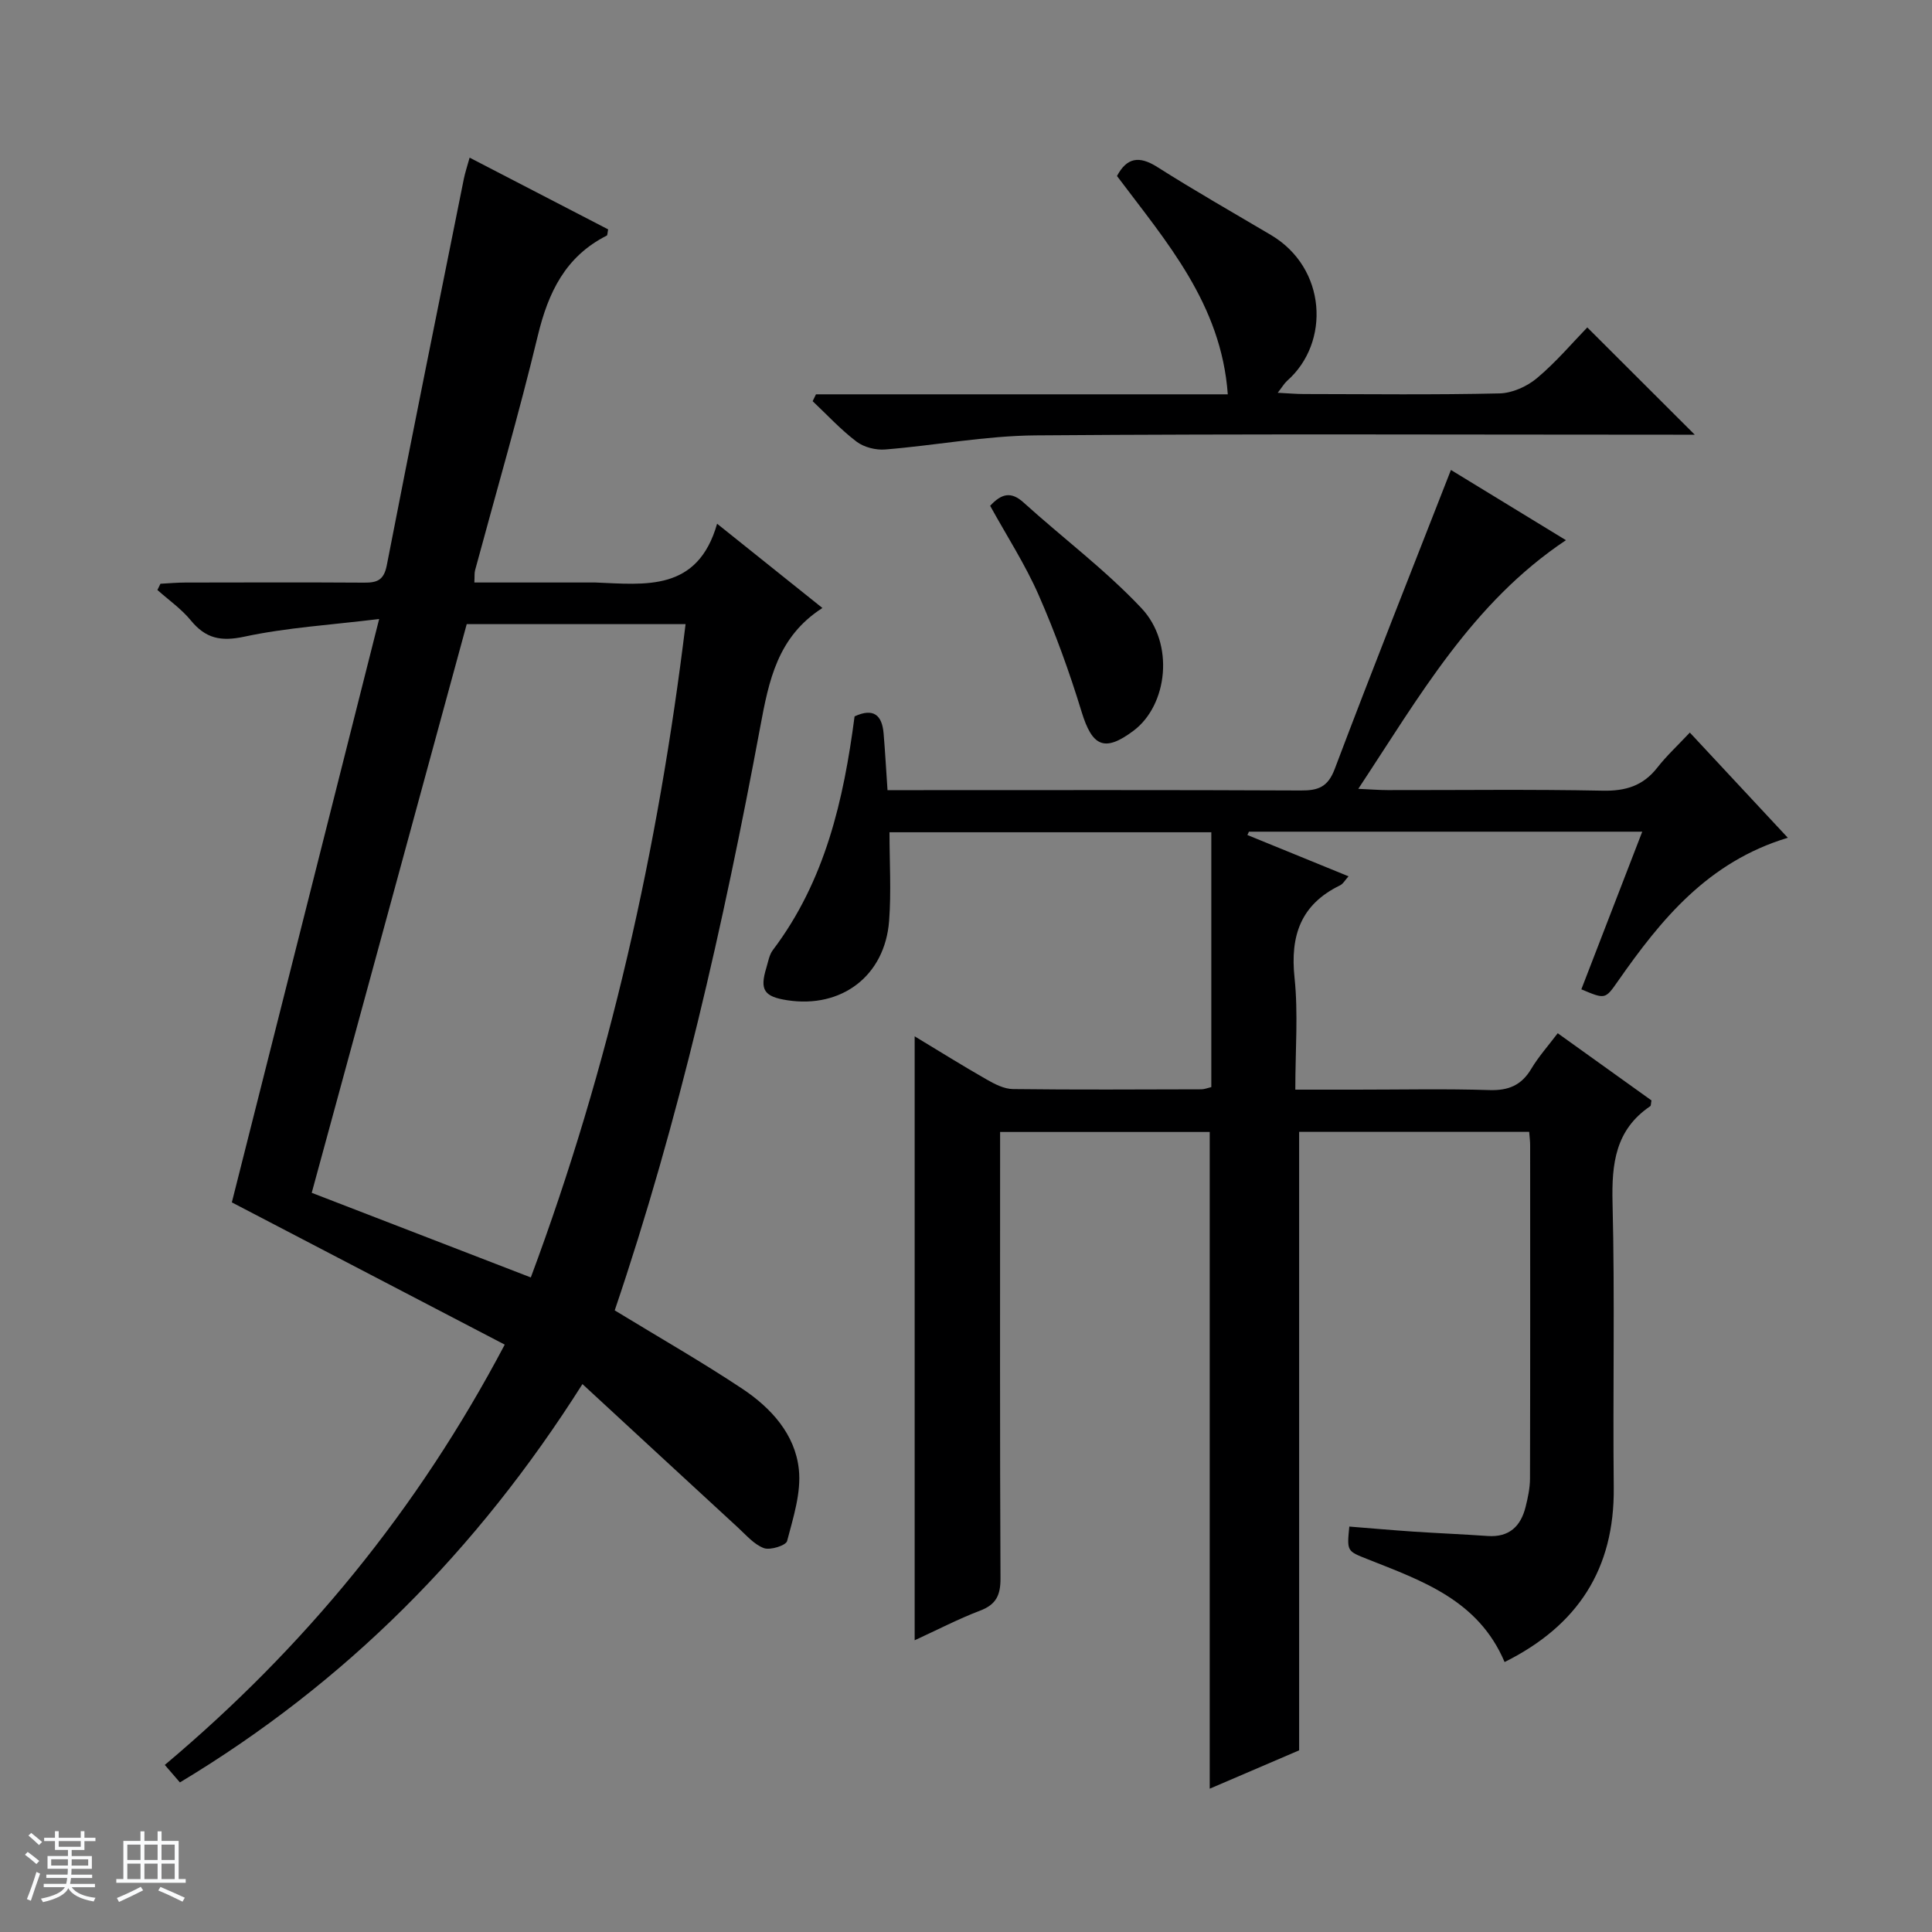 <svg enable-background="new 0 0 400 400" viewBox="0 0 400 400" xmlns="http://www.w3.org/2000/svg"><rect x="0" y="0" width="400" height="400" fill="#808080" stroke="none"/><path d="m5.17 384 .56-.58c.85.61 1.65 1.24 2.4 1.87l-.59.64c-.84-.73-1.63-1.38-2.37-1.93m1.22 9.53-.82-.34c.71-1.76 1.37-3.64 1.98-5.63.24.13.5.25.76.36-.6 1.67-1.24 3.54-1.92 5.61m-.5-13.5.57-.54c.56.44 1.31 1.06 2.26 1.87l-.64.64c-.68-.66-1.41-1.32-2.19-1.97m3.25.46h2.24v-1.36h.77v1.36h4.57v-1.36h.76v1.36h2.28v.69h-2.28v1.84h-2.64v1.26h4.18v2.64h-4.21c0 .45-.02.86-.05 1.21h4.32v.69h-4.38c-.04.34-.1.75-.19 1.22h5.15v.69h-4.82c.87 1.19 2.51 1.92 4.93 2.19-.17.31-.3.57-.37.76-2.77-.49-4.52-1.41-5.26-2.76-.56 1.26-2.3 2.23-5.24 2.9-.12-.24-.26-.48-.43-.72 2.73-.55 4.38-1.34 4.96-2.38h-4.38v-.69h4.65c.1-.38.17-.79.21-1.22h-4.32v-.69h4.4c.03-.34.05-.75.05-1.21h-4.2v-2.64h4.23v-1.26h-2.69v-1.84h-2.24zm1.46 4.46v1.29h3.45c.01-.4.02-.57.01-.53v-.32-.45h-3.46zm1.55-2.59h4.57v-1.19h-4.57zm6.11 2.59h-3.42v.77c-.01.19-.01.37-.02.53h3.44z" fill="#fafbfc"/><path d="m32.63 379.16h.82v1.98h3.54v7.89h1.46v.78h-14.37v-.78h1.46v-7.89h3.54v-1.98h.82v1.98h2.73zm-3.49 11.48.5.73c-1.61.82-3.28 1.63-5 2.41-.13-.27-.28-.55-.44-.82 1.75-.72 3.4-1.49 4.94-2.32m-2.78-5.55h2.73v-3.18h-2.73zm0 3.95h2.73v-3.2h-2.73zm3.54-3.95h2.73v-3.18h-2.73zm0 3.95h2.73v-3.2h-2.73zm7.89 4.68c-1.84-.92-3.51-1.7-5.02-2.32l.45-.73c1.89.8 3.57 1.55 5.04 2.23zm-1.62-11.81h-2.73v3.18h2.73zm-2.73 7.13h2.73v-3.2h-2.73v3.19z" fill="#fafbfc"/><g fill="#000001"><path d="m311.51 344.11c-5.44-12.85-17.11-16.83-28.4-21.31-4.23-1.68-4.26-1.6-3.75-6.74 4.39.35 8.8.74 13.21 1.04 5.14.34 10.29.55 15.43.91 4.46.31 6.86-2 7.86-6.03.48-1.92.91-3.92.91-5.89.06-23 .04-46 .03-69 0-.81-.11-1.61-.2-2.75-16.08 0-31.96 0-47.63 0v128.05c-5.52 2.37-11.87 5.09-18.51 7.94 0-45.54 0-90.57 0-135.97-14.07 0-28.45 0-43.4 0v5.4c0 29-.06 58 .08 87 .02 3.48-.88 5.44-4.23 6.71-4.47 1.7-8.74 3.93-13.54 6.13 0-41.77 0-83.05 0-125.04 5.09 3.07 9.93 6.1 14.89 8.93 1.67.96 3.63 1.97 5.47 1.99 13 .16 26 .08 39 .05.63 0 1.26-.27 2.06-.46 0-17.56 0-35 0-52.76-22.19 0-44.24 0-66.63 0 0 6.22.38 12.32-.08 18.36-.87 11.37-9.83 18.15-21.08 16.42-4.81-.74-5.73-2.14-4.35-6.67.39-1.27.6-2.72 1.37-3.73 10.82-14.31 14.65-31.06 16.91-48.37 3.91-1.81 5.69-.28 6.01 3.52.32 3.77.52 7.56.81 11.75h5.57c26.67 0 53.33-.06 80 .07 3.58.02 5.59-.68 7.02-4.45 7.79-20.63 15.94-41.12 24.06-61.91 7.27 4.44 15.31 9.35 23.81 14.54-19.41 12.96-30.3 32.28-42.99 51.48 2.63.12 4.37.26 6.11.26 14.83.02 29.67-.18 44.5.12 4.74.1 8.34-1 11.28-4.75 1.92-2.46 4.24-4.6 6.75-7.28 6.97 7.49 13.38 14.36 20.29 21.78-16.56 4.99-26.26 16.93-35.21 29.74-2.6 3.72-2.6 3.72-7.54 1.64 4.15-10.75 8.32-21.53 12.61-32.64-27.51 0-54.47 0-81.43 0-.11.23-.21.46-.32.69 6.88 2.81 13.77 5.62 20.94 8.55-.68.74-1.11 1.56-1.77 1.88-8.12 3.95-10.33 10.4-9.41 19.12.78 7.39.16 14.94.16 23.17h12.7c9.17 0 18.34-.2 27.5.09 3.94.12 6.61-.99 8.64-4.38 1.52-2.55 3.54-4.81 5.49-7.39 6.59 4.72 13.05 9.35 19.41 13.91-.13.63-.08 1.08-.26 1.2-7.22 4.89-8 11.91-7.8 20 .49 19.65.04 39.33.25 58.99.16 16.76-7.37 28.5-22.6 36.09z"/><path d="m127.27 271.3c9.19 5.6 17.99 10.63 26.42 16.23 5.94 3.95 10.93 9.41 11.7 16.67.52 4.84-1.16 10-2.43 14.86-.24.91-3.49 1.95-4.81 1.46-2.04-.76-3.68-2.71-5.38-4.27-10.5-9.66-20.97-19.34-32.18-29.69-21.89 34.58-49.1 61.88-83.34 82.47-.87-1.01-1.8-2.09-3.13-3.62 28.89-24.3 52.29-52.73 70.38-87.02-18.88-9.84-37.53-19.56-56.5-29.45 9.91-39.23 20-79.19 30.5-120.78-10.05 1.23-19.11 1.77-27.89 3.65-4.9 1.05-8.03.39-11.11-3.37-1.95-2.38-4.58-4.21-6.91-6.29.21-.43.42-.86.63-1.29 1.72-.09 3.44-.25 5.16-.25 12.33-.02 24.66-.06 36.99.02 2.68.02 4.1-.47 4.71-3.59 5.19-26.69 10.59-53.34 15.95-80 .26-1.28.68-2.54 1.2-4.4 9.78 5.07 19.28 9.99 28.68 14.85-.15.72-.12 1.2-.29 1.29-8.56 4.32-12.12 11.77-14.28 20.75-3.92 16.28-8.62 32.37-12.98 48.54-.16.6-.08 1.27-.15 2.53h23.54c.5 0 1-.02 1.5 0 10.34.41 21.18 1.97 25.22-12.17 7.83 6.27 14.75 11.81 21.8 17.45-9.32 5.98-11.09 15.05-12.88 24.67-7.62 40.92-16.8 81.49-30.12 120.75zm-17.37-6.82c16.32-43.77 26.39-88.81 32.04-135.26-15.45 0-30.37 0-45.31 0-10.73 39.37-21.42 78.6-32.09 117.74 15.29 5.91 30.1 11.63 45.36 17.52z"/><path d="m168.94 81.64h85.26c-1.35-18.72-12.74-31.61-22.94-45.2 2.02-3.79 4.55-4.27 8.35-1.86 7.71 4.89 15.66 9.42 23.52 14.07 11.55 6.83 12.33 22.28 3.36 30.19-.58.52-.99 1.24-1.95 2.48 2.23.11 3.83.26 5.43.26 13.5.02 27 .18 40.49-.13 2.64-.06 5.69-1.43 7.75-3.16 3.94-3.3 7.3-7.28 10.42-10.5 7.58 7.56 14.91 14.88 22.25 22.21-1.01 0-2.74 0-4.47 0-43.99 0-87.98-.2-131.96.14-10.4.08-20.77 2.08-31.18 2.92-1.95.16-4.4-.46-5.93-1.62-3.27-2.48-6.09-5.55-9.09-8.38.23-.47.46-.95.69-1.42z"/><path d="m205 104.72c2.36-2.55 4.35-3.02 6.93-.67 8.1 7.33 16.94 13.94 24.4 21.87 6.91 7.34 5.42 20.08-1.66 25.38-6 4.49-8.54 3.27-10.74-3.94-2.5-8.18-5.43-16.29-8.87-24.12-2.78-6.35-6.6-12.24-10.06-18.52z"/></g></svg>